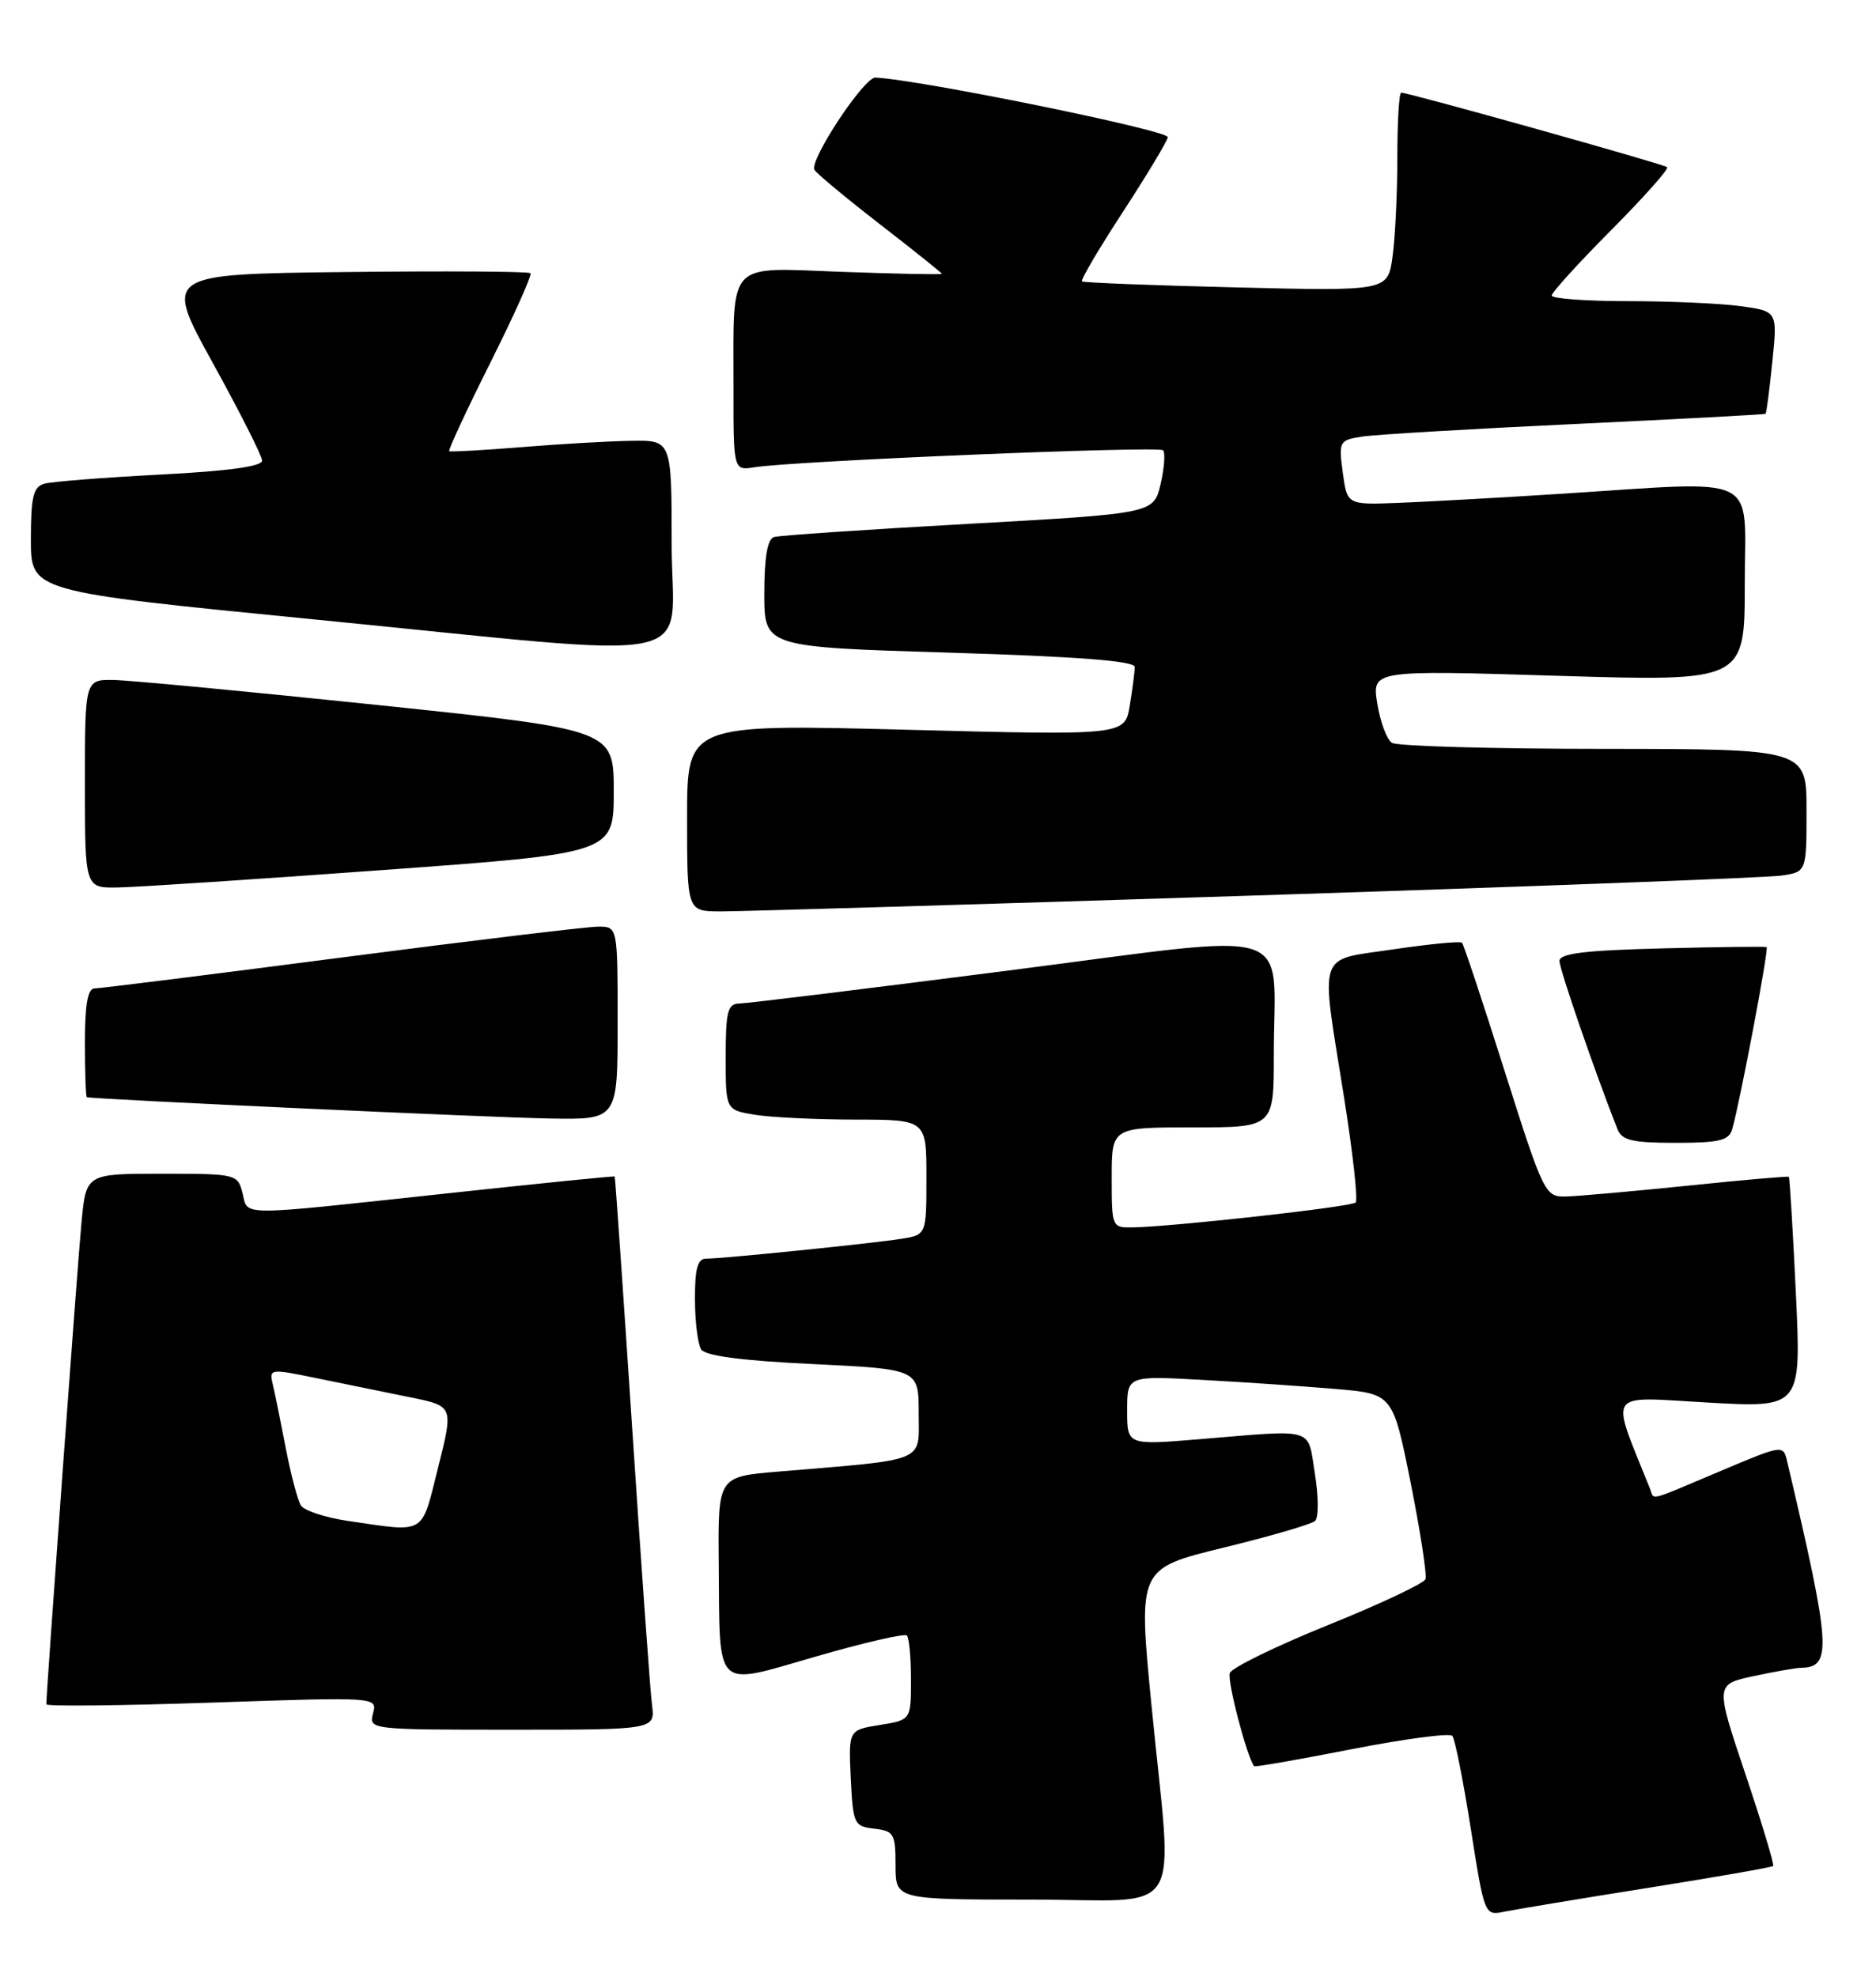 <?xml version="1.0" encoding="UTF-8" standalone="no"?>
<!DOCTYPE svg PUBLIC "-//W3C//DTD SVG 1.1//EN" "http://www.w3.org/Graphics/SVG/1.1/DTD/svg11.dtd" >
<svg xmlns="http://www.w3.org/2000/svg" xmlns:xlink="http://www.w3.org/1999/xlink" version="1.1" viewBox="0 0 243 256">
 <g >
 <path fill="currentColor"
d=" M 213.44 244.49 C 222.21 243.09 229.52 241.82 229.68 241.65 C 229.85 241.49 228.23 236.13 226.08 229.74 C 222.18 218.13 222.18 218.13 227.14 217.06 C 229.87 216.48 232.64 215.99 233.30 215.98 C 237.34 215.93 237.16 213.30 231.50 189.29 C 230.98 187.07 230.98 187.07 222.77 190.54 C 213.19 194.58 214.33 194.30 213.71 192.75 C 208.54 179.84 207.85 180.88 221.16 181.63 C 233.32 182.32 233.32 182.32 232.62 167.45 C 232.23 159.27 231.82 152.50 231.71 152.40 C 231.59 152.30 225.65 152.82 218.50 153.56 C 211.35 154.29 204.28 154.92 202.78 154.95 C 200.14 155.00 199.92 154.55 194.91 138.75 C 192.08 129.81 189.59 122.31 189.38 122.09 C 189.18 121.86 185.18 122.25 180.50 122.94 C 170.47 124.44 171.02 122.80 174.09 142.07 C 175.23 149.27 175.92 155.42 175.60 155.73 C 175.05 156.29 152.13 158.84 146.75 158.95 C 144.03 159.00 144.00 158.94 144.00 152.50 C 144.00 146.00 144.00 146.00 154.50 146.00 C 165.00 146.00 165.00 146.00 165.00 136.62 C 165.00 119.56 168.85 120.79 130.67 125.68 C 112.43 128.02 96.71 129.95 95.75 129.96 C 94.26 129.99 94.00 131.01 94.00 136.87 C 94.00 143.74 94.00 143.74 97.75 144.36 C 99.81 144.70 105.66 144.98 110.75 144.99 C 120.00 145.00 120.00 145.00 120.00 152.45 C 120.00 159.91 120.00 159.91 116.75 160.43 C 112.95 161.03 93.60 163.00 91.46 163.00 C 90.36 163.00 90.00 164.31 90.02 168.25 C 90.02 171.14 90.39 174.06 90.82 174.75 C 91.36 175.59 96.08 176.21 105.31 176.65 C 119.00 177.31 119.00 177.31 119.00 183.04 C 119.00 189.48 120.31 188.94 100.75 190.58 C 93.00 191.23 93.00 191.23 93.10 202.37 C 93.25 219.24 92.34 218.36 105.72 214.51 C 111.89 212.73 117.18 211.51 117.47 211.80 C 117.76 212.09 118.00 214.68 118.00 217.54 C 118.00 222.74 118.00 222.74 113.95 223.39 C 109.91 224.04 109.91 224.04 110.20 230.27 C 110.49 236.24 110.62 236.51 113.25 236.82 C 115.79 237.11 116.00 237.47 116.00 241.57 C 116.00 246.00 116.00 246.00 133.50 246.00 C 153.88 246.00 151.92 249.16 149.15 220.81 C 147.42 203.13 147.42 203.13 158.46 200.43 C 164.53 198.95 169.88 197.39 170.34 196.97 C 170.81 196.56 170.80 193.80 170.32 190.86 C 169.33 184.74 170.61 185.12 155.25 186.39 C 146.00 187.15 146.00 187.15 146.00 182.66 C 146.00 178.16 146.00 178.16 155.75 178.70 C 161.11 178.99 168.85 179.52 172.96 179.87 C 180.41 180.50 180.41 180.50 182.72 192.00 C 183.98 198.32 184.85 203.95 184.64 204.51 C 184.42 205.06 178.75 207.74 172.02 210.45 C 165.29 213.17 159.57 215.96 159.30 216.66 C 158.93 217.63 161.50 227.51 162.45 228.73 C 162.55 228.86 168.22 227.87 175.06 226.53 C 181.90 225.19 187.77 224.41 188.12 224.80 C 188.46 225.18 189.53 230.58 190.51 236.80 C 192.29 248.10 192.29 248.10 194.89 247.56 C 196.33 247.27 204.67 245.88 213.44 244.49 Z  M 84.45 220.75 C 84.22 218.96 83.07 202.88 81.89 185.00 C 80.71 167.12 79.69 152.44 79.62 152.36 C 79.56 152.28 69.60 153.28 57.50 154.59 C 30.38 157.51 32.17 157.52 31.41 154.50 C 30.79 152.05 30.60 152.00 20.97 152.00 C 11.16 152.00 11.16 152.00 10.56 158.25 C 10.06 163.43 6.00 219.06 6.00 220.71 C 6.00 220.99 15.65 220.89 27.44 220.49 C 48.88 219.76 48.88 219.76 48.32 221.88 C 47.77 223.98 47.91 224.00 66.32 224.00 C 84.87 224.00 84.87 224.00 84.45 220.75 Z  M 224.37 146.25 C 225.39 142.69 229.15 122.82 228.83 122.65 C 228.65 122.56 222.54 122.63 215.25 122.82 C 205.21 123.08 202.00 123.47 202.00 124.46 C 202.00 125.52 206.68 139.08 209.52 146.25 C 210.09 147.68 211.47 148.00 217.04 148.00 C 222.68 148.00 223.95 147.70 224.37 146.25 Z  M 80.00 132.50 C 80.00 120.00 80.00 120.00 77.50 120.00 C 76.12 120.00 61.16 121.80 44.25 124.00 C 27.34 126.20 12.95 128.00 12.26 128.00 C 11.37 128.00 11.00 130.05 11.00 135.00 C 11.00 138.85 11.11 142.04 11.25 142.09 C 11.95 142.34 63.72 144.73 71.25 144.85 C 80.00 145.00 80.00 145.00 80.00 132.50 Z  M 162.50 115.97 C 198.25 114.82 228.96 113.66 230.75 113.39 C 234.00 112.91 234.00 112.91 234.00 104.95 C 234.00 97.00 234.00 97.00 207.75 96.98 C 193.31 96.98 180.96 96.63 180.30 96.20 C 179.64 95.78 178.78 93.49 178.40 91.11 C 177.71 86.78 177.71 86.78 201.85 87.52 C 226.00 88.25 226.00 88.25 226.00 75.63 C 226.00 61.08 228.47 62.28 202.00 63.96 C 194.03 64.47 184.57 64.99 181.00 65.13 C 174.50 65.37 174.50 65.37 173.93 61.20 C 173.39 57.15 173.47 57.01 176.43 56.54 C 178.12 56.28 190.53 55.54 204.00 54.91 C 217.47 54.27 228.59 53.68 228.70 53.59 C 228.81 53.50 229.20 50.48 229.57 46.87 C 230.24 40.31 230.24 40.31 225.48 39.65 C 222.86 39.29 216.28 39.00 210.86 39.00 C 205.44 39.00 201.00 38.67 201.00 38.27 C 201.00 37.87 204.46 34.06 208.70 29.80 C 212.93 25.54 216.19 21.88 215.95 21.65 C 215.51 21.25 182.48 12.00 181.50 12.00 C 181.22 12.00 181.00 15.76 181.00 20.36 C 181.00 24.96 180.72 30.74 180.38 33.21 C 179.77 37.70 179.77 37.70 160.13 37.22 C 149.34 36.96 140.34 36.61 140.15 36.44 C 139.95 36.27 142.32 32.24 145.42 27.49 C 148.51 22.74 151.15 18.37 151.27 17.77 C 151.45 16.90 119.06 10.30 113.39 10.05 C 111.92 9.98 104.77 20.82 105.50 22.00 C 105.82 22.51 109.66 25.70 114.04 29.09 C 118.42 32.48 122.00 35.35 122.00 35.46 C 122.00 35.58 116.22 35.46 109.15 35.21 C 93.94 34.66 95.03 33.49 95.01 50.23 C 95.00 60.95 95.00 60.95 97.75 60.51 C 102.87 59.69 150.07 57.73 150.65 58.31 C 150.96 58.63 150.82 60.60 150.33 62.70 C 149.43 66.50 149.43 66.50 125.47 67.84 C 112.28 68.57 100.94 69.34 100.25 69.55 C 99.41 69.81 99.00 72.19 99.00 76.86 C 99.00 83.79 99.00 83.79 123.00 84.52 C 139.66 85.03 147.00 85.60 146.99 86.38 C 146.98 86.99 146.69 89.24 146.34 91.37 C 145.70 95.24 145.70 95.24 117.35 94.50 C 89.00 93.77 89.00 93.77 89.00 105.89 C 89.00 118.00 89.00 118.00 93.25 118.03 C 95.59 118.04 126.75 117.12 162.50 115.97 Z  M 49.50 112.68 C 79.50 110.50 79.50 110.50 79.50 102.50 C 79.50 94.50 79.50 94.50 49.00 91.31 C 32.23 89.56 16.81 88.10 14.75 88.06 C 11.00 88.00 11.00 88.00 11.00 101.50 C 11.00 115.00 11.00 115.00 15.25 114.93 C 17.59 114.90 33.00 113.88 49.50 112.68 Z  M 87.00 70.50 C 87.00 57.00 87.00 57.00 81.75 57.09 C 78.86 57.13 72.45 57.50 67.50 57.91 C 62.55 58.31 58.36 58.54 58.19 58.43 C 58.02 58.31 60.41 53.17 63.50 47.00 C 66.59 40.83 68.94 35.60 68.71 35.38 C 68.48 35.15 57.70 35.08 44.76 35.23 C 21.22 35.50 21.22 35.50 27.56 47.00 C 31.05 53.33 33.93 59.01 33.95 59.64 C 33.98 60.40 29.64 61.00 20.75 61.46 C 13.46 61.84 6.71 62.37 5.75 62.64 C 4.31 63.05 4.00 64.31 4.00 69.87 C 4.00 76.60 4.00 76.60 40.25 80.17 C 92.64 85.33 87.00 86.50 87.00 70.50 Z  M 45.12 196.97 C 42.16 196.54 39.39 195.63 38.97 194.95 C 38.55 194.27 37.68 190.96 37.03 187.61 C 36.38 184.25 35.63 180.53 35.35 179.35 C 34.84 177.23 34.90 177.22 41.17 178.51 C 44.65 179.22 50.03 180.32 53.12 180.95 C 58.75 182.09 58.75 182.09 56.75 190.04 C 54.53 198.90 55.29 198.45 45.12 196.97 Z "/>
</g>
</svg>